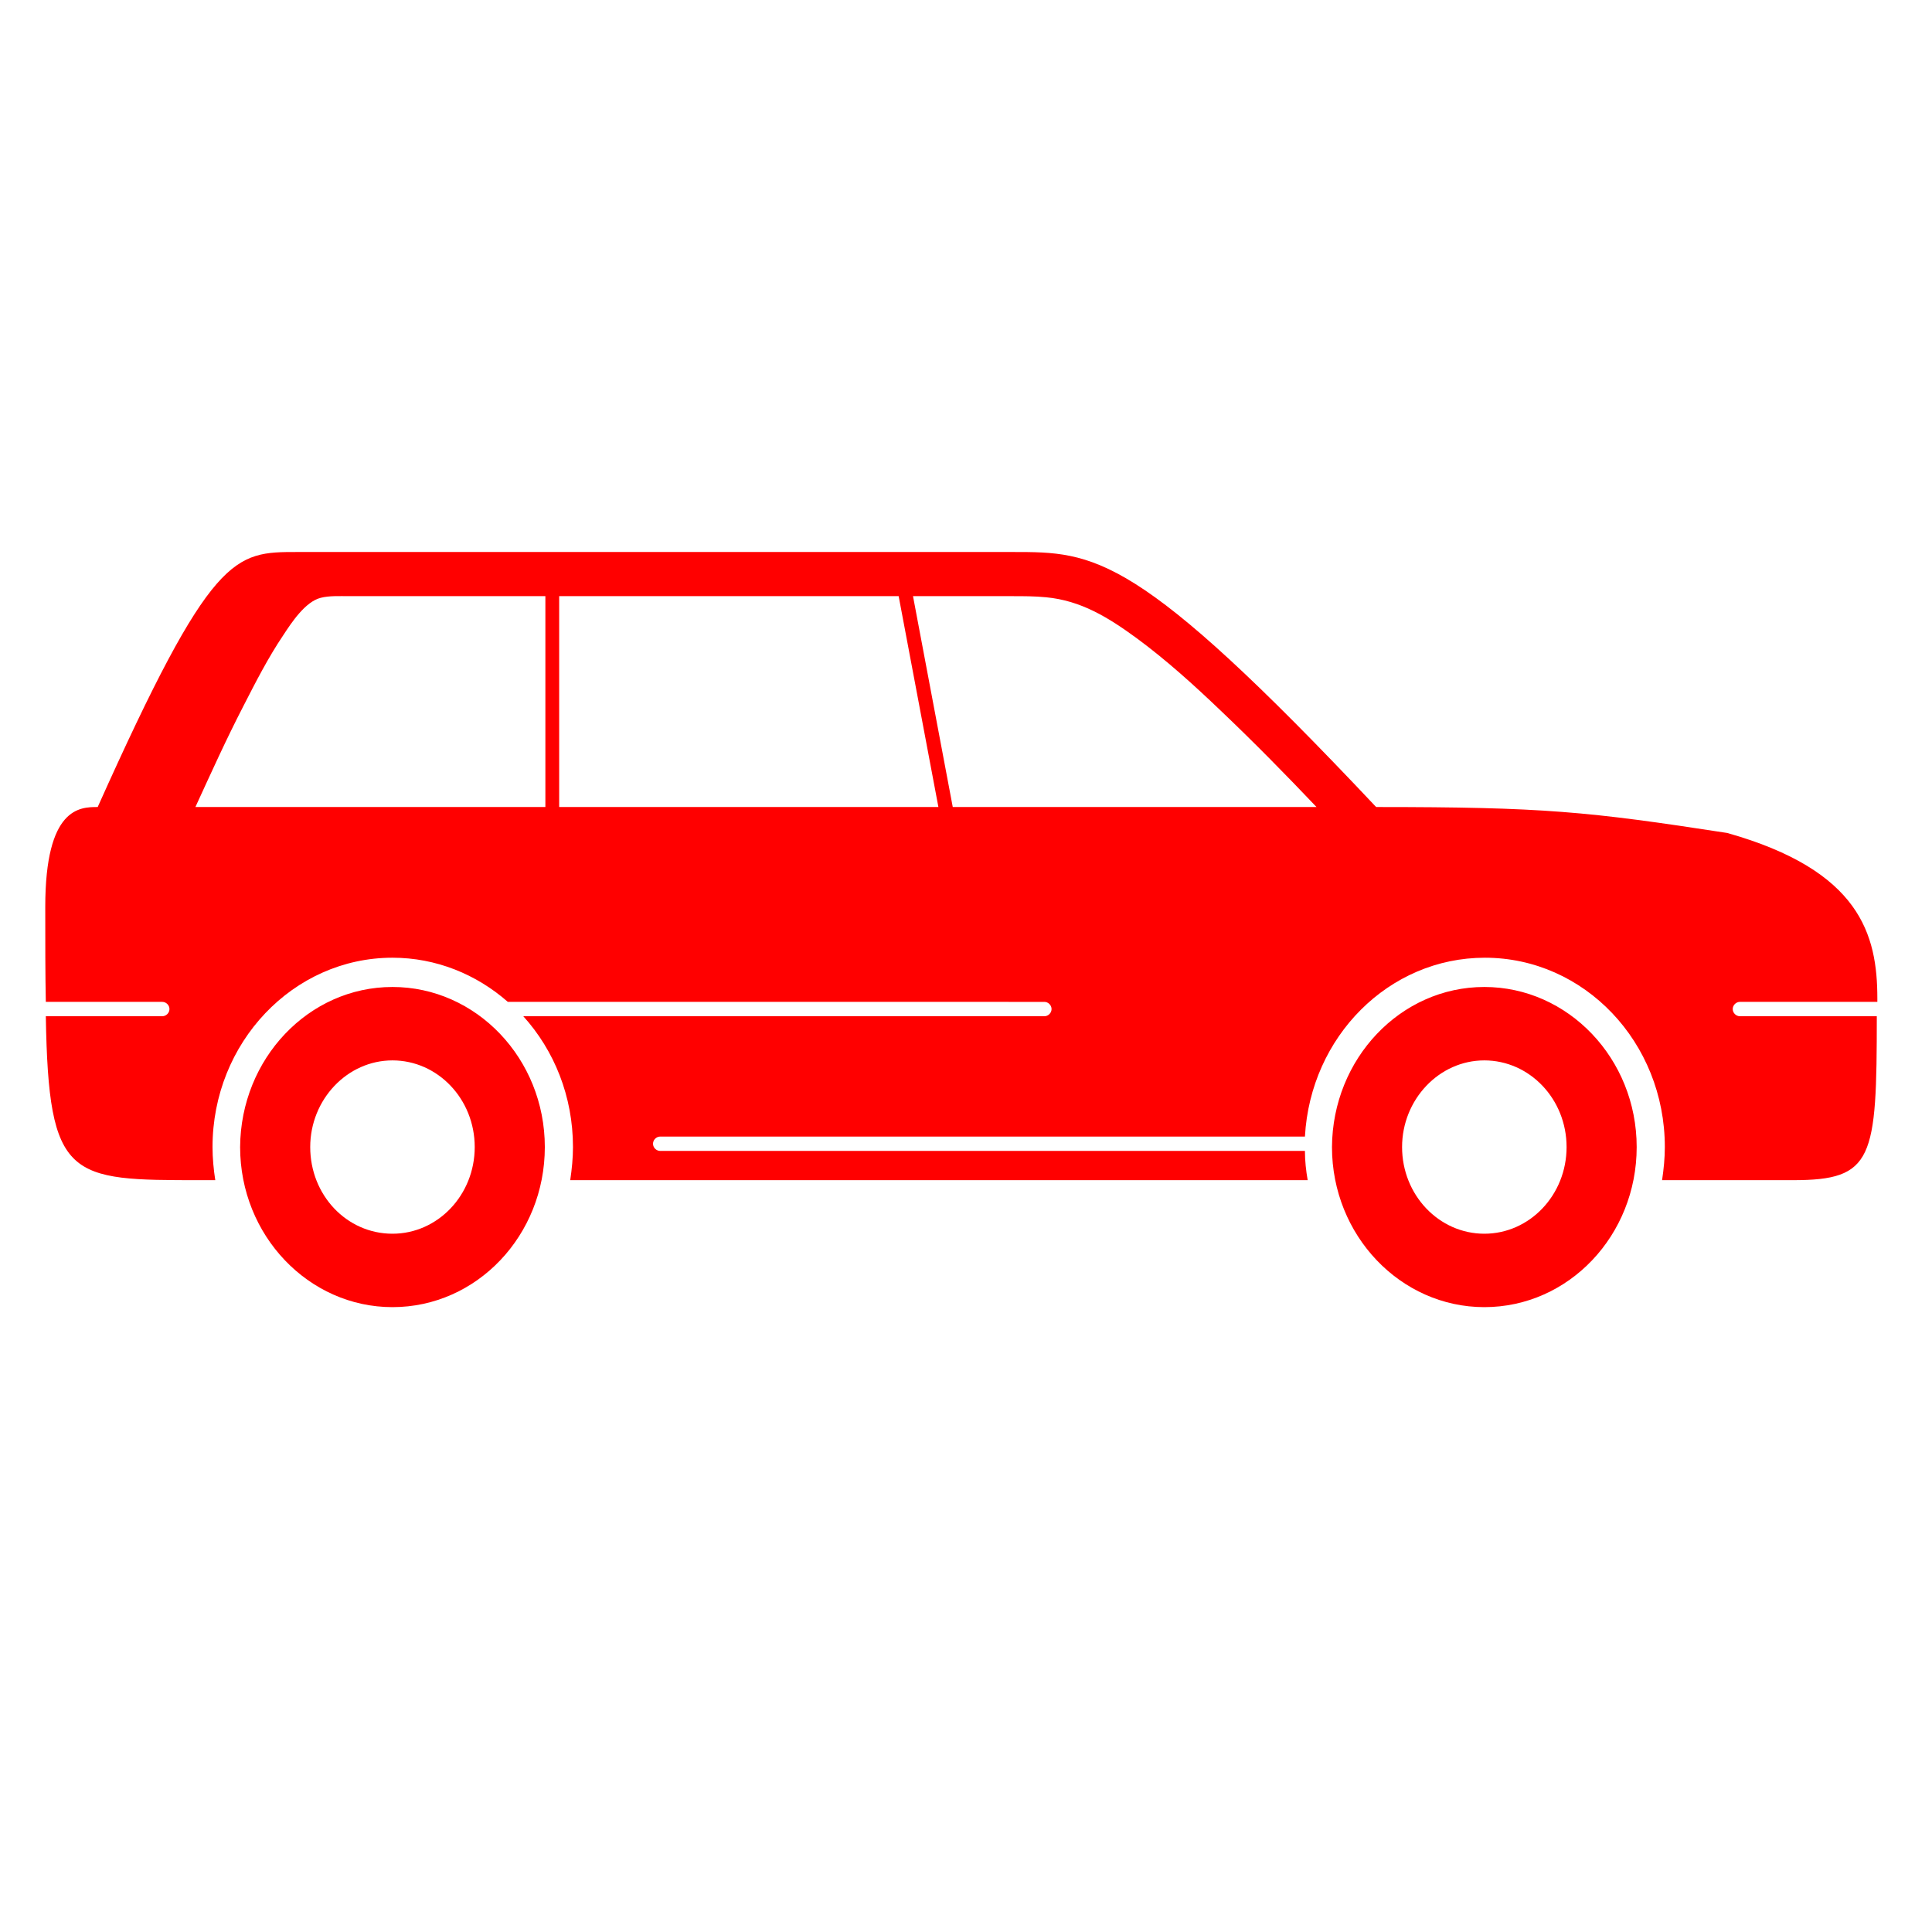 <?xml version="1.0" encoding="utf-8"?>
<!-- Generator: Adobe Illustrator 24.2.1, SVG Export Plug-In . SVG Version: 6.00 Build 0)  -->
<svg version="1.1" id="Layer_1" xmlns="http://www.w3.org/2000/svg" xmlns:xlink="http://www.w3.org/1999/xlink" x="0px" y="0px"
	 viewBox="0 0 35 35" style="enable-background:new 0 0 35 35;" xml:space="preserve">
<style type="text/css">
	.st0{fill-rule:evenodd;clip-rule:evenodd;fill:#FF0000;}
</style>
<path class="st0" d="M26.89,17.88c1.52,0,2.76,1.3,2.76,2.9s-1.23,2.9-2.76,2.9c-1.52,0-2.76-1.3-2.76-2.9
	C24.14,19.18,25.37,17.88,26.89,17.88L26.89,17.88z M0.82,16.43c0-1.81,0.63-1.81,0.95-1.81C3.84,10,4.24,10,5.39,10
	c7.72,0,5.23,0,12.95,0c1.5,0,2.24,0,6.59,4.62c3.03,0,3.83,0.08,6.36,0.47c2.41,0.68,2.72,1.84,2.72,3v0.06h-2.49
	c-0.07,0-0.13,0.06-0.13,0.13s0.06,0.13,0.13,0.13H34c0,2.59-0.06,2.97-1.52,2.97h-2.37c0.03-0.2,0.05-0.4,0.05-0.6
	c0-1.9-1.46-3.43-3.26-3.43c-1.74,0-3.16,1.43-3.26,3.24H11.96c-0.07,0-0.13,0.06-0.13,0.13s0.06,0.13,0.13,0.13h11.68
	c0,0.18,0.02,0.36,0.05,0.53H10.33c0.03-0.2,0.05-0.4,0.05-0.6c0-0.92-0.34-1.75-0.9-2.37h9.44c0.07,0,0.13-0.06,0.13-0.13
	s-0.06-0.13-0.13-0.13H9.2c-0.57-0.5-1.3-0.8-2.09-0.8c-1.8,0-3.26,1.54-3.26,3.43c0,0.2,0.02,0.41,0.05,0.6H3.64
	c-2.39,0-2.76,0-2.81-2.97h2.11c0.07,0,0.13-0.06,0.13-0.13s-0.06-0.13-0.13-0.13H0.83C0.82,17.65,0.82,17.09,0.82,16.43L0.82,16.43
	z M17,14.62l-0.72-3.82h-6.15v3.82H17z M16.54,10.8l0.72,3.82h6.59c-0.57-0.6-1.15-1.19-1.74-1.75c-0.48-0.46-0.99-0.92-1.52-1.31
	c-0.52-0.38-1.01-0.68-1.64-0.74c-0.2-0.02-0.41-0.02-0.61-0.02C18.34,10.8,16.54,10.8,16.54,10.8z M9.88,14.62V10.8H6.32
	c-0.16,0-0.36-0.01-0.51,0.03c-0.28,0.07-0.53,0.45-0.68,0.68c-0.27,0.4-0.5,0.85-0.72,1.28c-0.31,0.6-0.59,1.22-0.87,1.83H9.88z
	 M7.11,17.88c1.52,0,2.76,1.3,2.76,2.9s-1.23,2.9-2.76,2.9c-1.52,0-2.76-1.3-2.76-2.9C4.36,19.18,5.59,17.88,7.11,17.88L7.11,17.88z
	 M7.11,19.21c0.82,0,1.49,0.7,1.49,1.57c0,0.87-0.67,1.57-1.49,1.57c-0.83,0-1.49-0.7-1.49-1.57C5.62,19.92,6.29,19.21,7.11,19.21
	L7.11,19.21z M26.89,19.21c0.82,0,1.49,0.7,1.49,1.57c0,0.87-0.67,1.57-1.49,1.57s-1.49-0.7-1.49-1.57
	C25.4,19.92,26.07,19.21,26.89,19.21L26.89,19.21z"/>
</svg>
